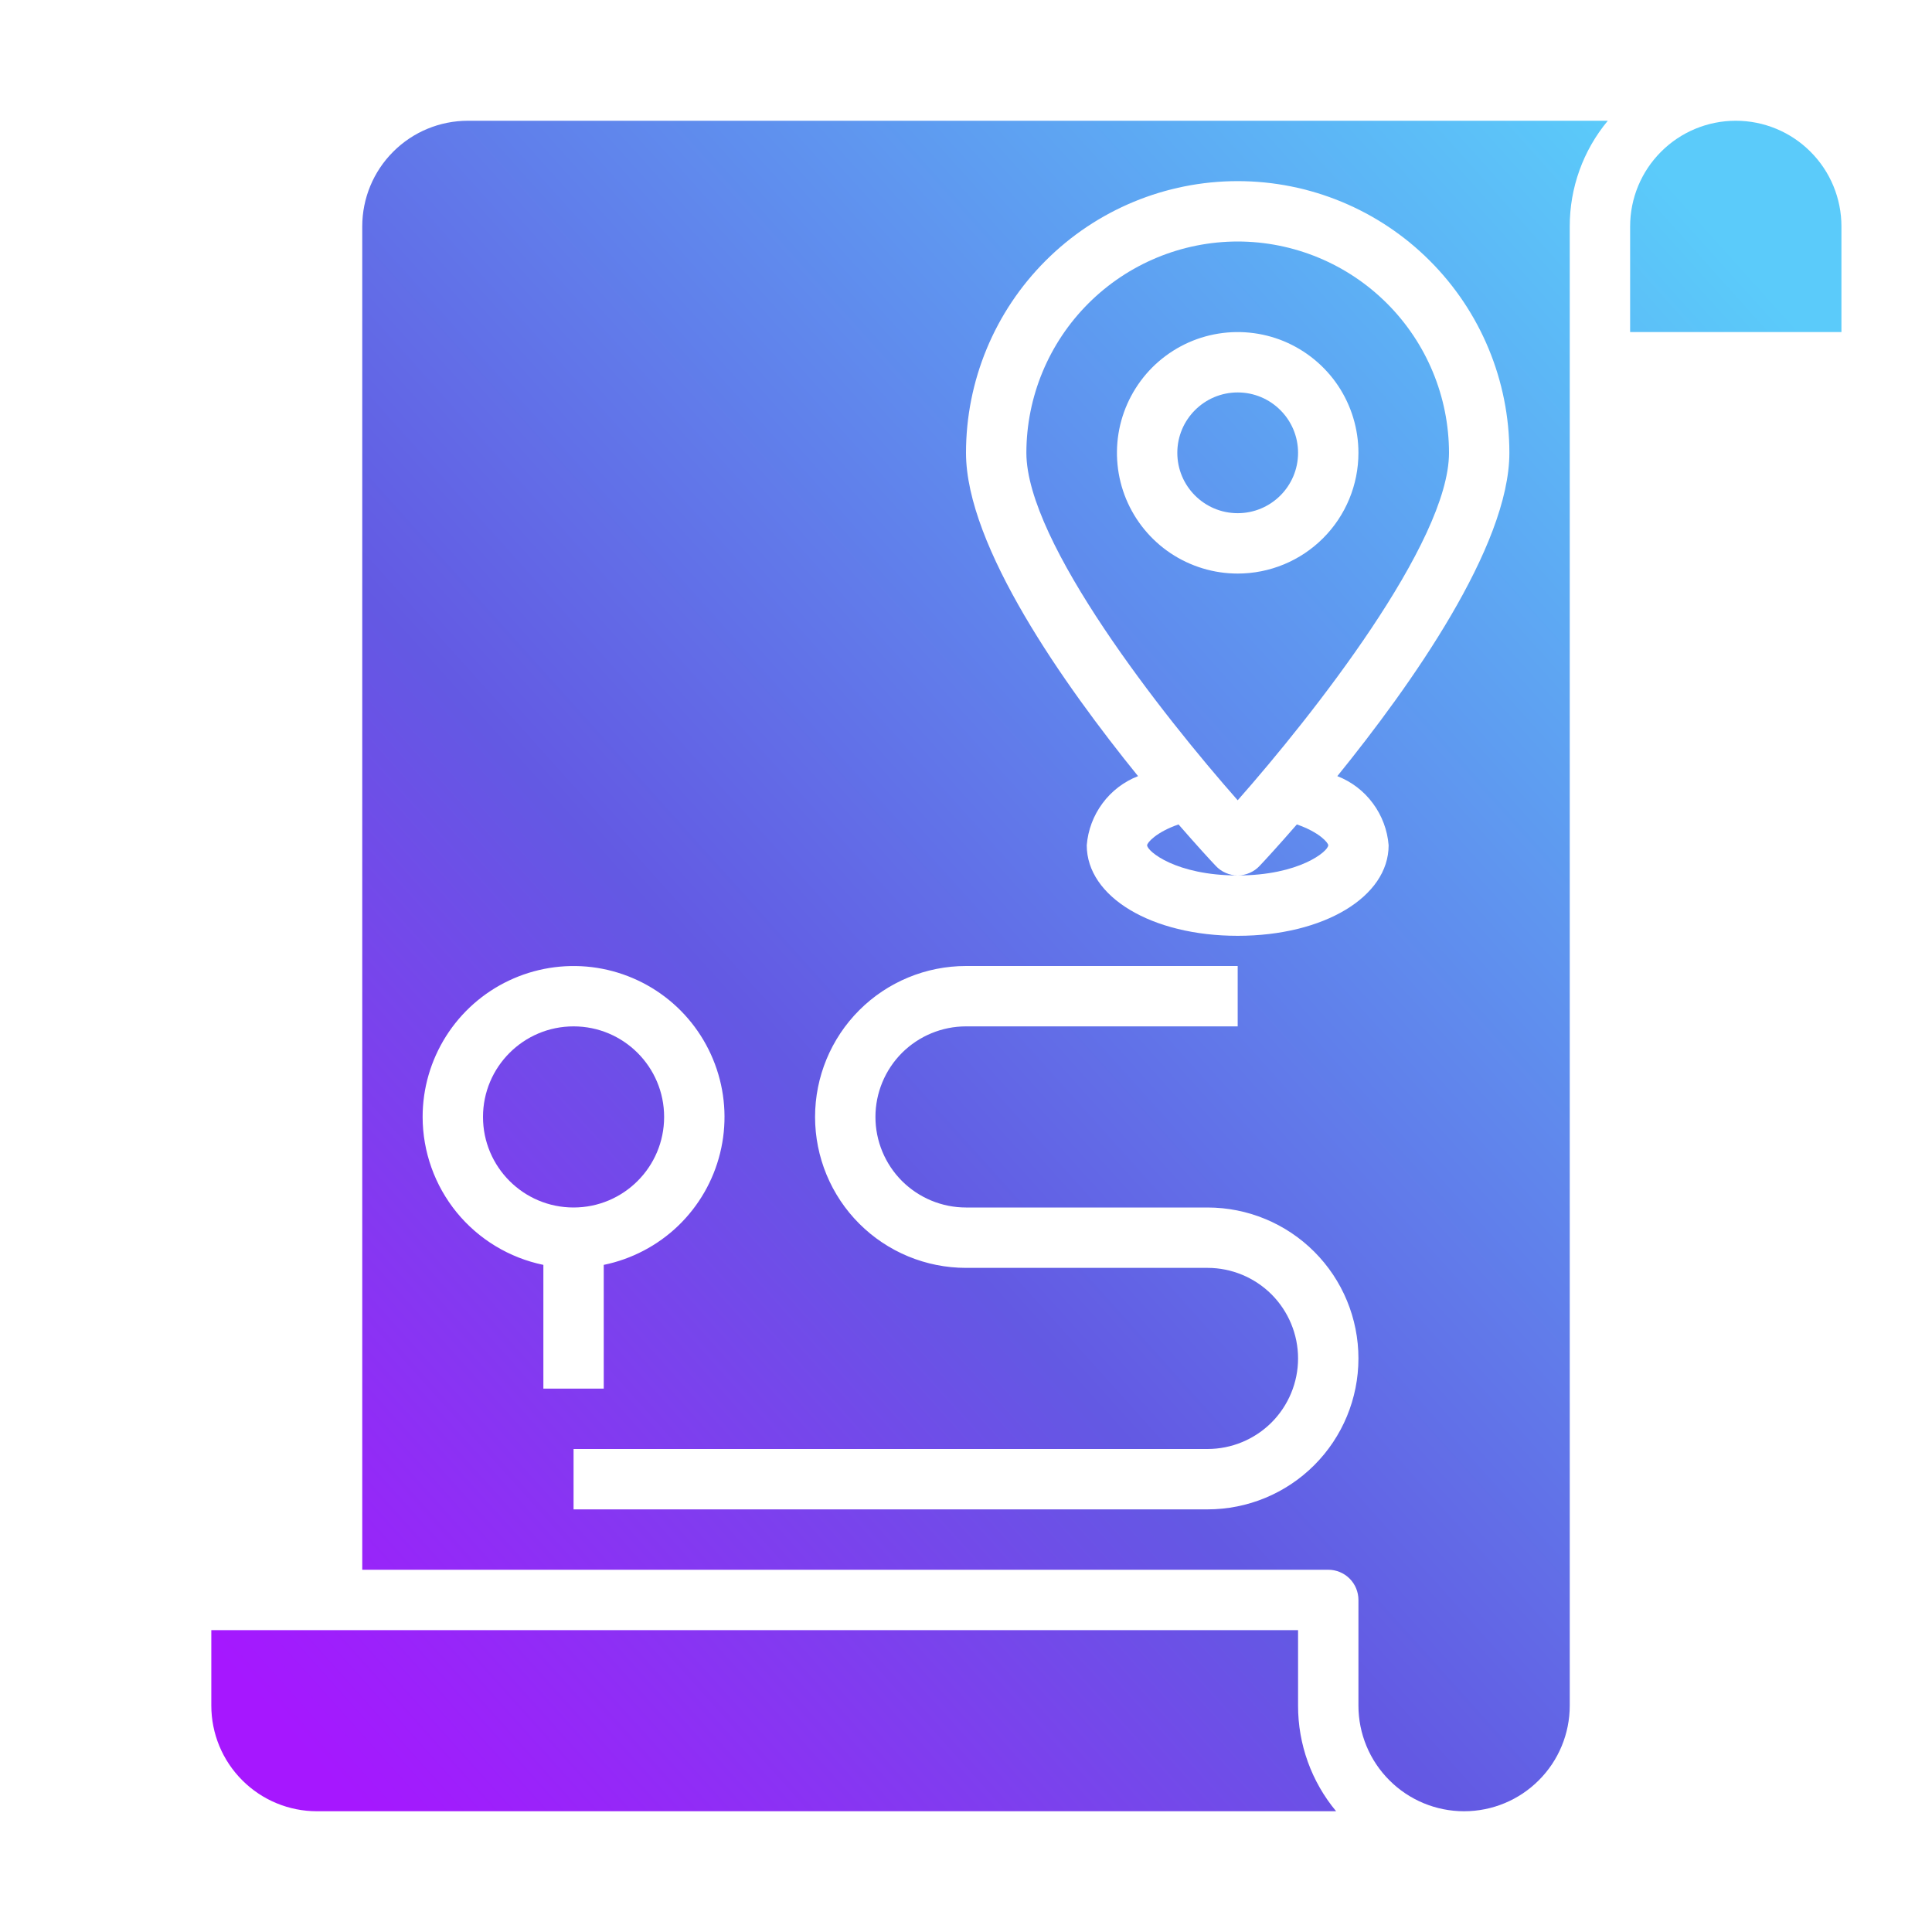 <svg width="40" height="40" viewBox="0 0 40 40" fill="none" xmlns="http://www.w3.org/2000/svg">
<path d="M24.4 17.069C23.931 17.231 23.75 17.45 23.75 17.5C23.75 17.625 24.35 18.125 25.625 18.125C25.539 18.125 25.455 18.107 25.376 18.072C25.298 18.038 25.227 17.988 25.169 17.925C25.062 17.813 24.775 17.5 24.4 17.069Z" fill="url(#paint0_linear_363_928)"/>
<path d="M11.875 25C12.911 25 13.75 24.16 13.75 23.125C13.75 22.09 12.911 21.25 11.875 21.25C10.839 21.25 10 22.09 10 23.125C10 24.16 10.839 25 11.875 25Z" fill="url(#paint1_linear_363_928)"/>
<path d="M4.375 33.75V35.312C4.375 35.893 4.605 36.449 5.016 36.859C5.426 37.27 5.982 37.5 6.562 37.5H27.663C27.152 36.886 26.873 36.111 26.875 35.312V33.75H4.375Z" fill="url(#paint2_linear_363_928)"/>
<path d="M26.85 17.069C26.475 17.5 26.188 17.813 26.081 17.925C26.023 17.988 25.952 18.038 25.874 18.072C25.795 18.107 25.711 18.125 25.625 18.125C26.9 18.125 27.5 17.625 27.5 17.5C27.5 17.45 27.319 17.231 26.85 17.069Z" fill="url(#paint3_linear_363_928)"/>
<path d="M35.938 2.5C35.357 2.5 34.801 2.73 34.391 3.141C33.98 3.551 33.75 4.107 33.75 4.688V6.875H38.125V4.688C38.125 4.107 37.895 3.551 37.484 3.141C37.074 2.73 36.518 2.5 35.938 2.5Z" fill="url(#paint4_linear_363_928)"/>
<path d="M32.5 35.312V4.688C32.498 3.889 32.777 3.114 33.288 2.5H9.688C9.107 2.5 8.551 2.73 8.141 3.141C7.73 3.551 7.5 4.107 7.5 4.688V32.5H27.5C27.666 32.5 27.825 32.566 27.942 32.683C28.059 32.8 28.125 32.959 28.125 33.125V35.312C28.125 35.893 28.355 36.449 28.766 36.859C29.176 37.27 29.732 37.5 30.312 37.5C30.893 37.5 31.449 37.27 31.859 36.859C32.27 36.449 32.5 35.893 32.5 35.312ZM8.75 23.125C8.75 22.534 8.918 21.955 9.234 21.455C9.55 20.955 10.002 20.555 10.536 20.302C11.07 20.049 11.665 19.952 12.252 20.023C12.839 20.095 13.394 20.331 13.852 20.705C14.31 21.079 14.652 21.576 14.839 22.136C15.027 22.697 15.051 23.3 14.909 23.874C14.768 24.448 14.466 24.97 14.04 25.38C13.613 25.789 13.079 26.069 12.5 26.188V28.75H11.25V26.188C10.545 26.042 9.911 25.659 9.455 25.101C9 24.543 8.751 23.845 8.75 23.125ZM25 31.25H11.875V30H25C25.497 30 25.974 29.802 26.326 29.451C26.677 29.099 26.875 28.622 26.875 28.125C26.875 27.628 26.677 27.151 26.326 26.799C25.974 26.448 25.497 26.25 25 26.25H20C19.171 26.25 18.376 25.921 17.79 25.335C17.204 24.749 16.875 23.954 16.875 23.125C16.875 22.296 17.204 21.501 17.79 20.915C18.376 20.329 19.171 20 20 20H25.625V21.25H20C19.503 21.25 19.026 21.448 18.674 21.799C18.323 22.151 18.125 22.628 18.125 23.125C18.125 23.622 18.323 24.099 18.674 24.451C19.026 24.802 19.503 25 20 25H25C25.829 25 26.624 25.329 27.21 25.915C27.796 26.501 28.125 27.296 28.125 28.125C28.125 28.954 27.796 29.749 27.21 30.335C26.624 30.921 25.829 31.25 25 31.25ZM28.75 17.5C28.75 18.569 27.406 19.375 25.625 19.375C23.844 19.375 22.5 18.569 22.5 17.5C22.525 17.186 22.638 16.885 22.826 16.632C23.013 16.378 23.269 16.183 23.562 16.069C22.038 14.188 20 11.312 20 9.375C20 7.883 20.593 6.452 21.648 5.398C22.702 4.343 24.133 3.75 25.625 3.75C27.117 3.75 28.548 4.343 29.602 5.398C30.657 6.452 31.25 7.883 31.25 9.375C31.25 11.312 29.212 14.188 27.688 16.069C27.981 16.183 28.237 16.378 28.424 16.632C28.612 16.885 28.725 17.186 28.75 17.5Z" fill="url(#paint5_linear_363_928)"/>
<path d="M25.625 5C24.465 5.001 23.353 5.463 22.533 6.283C21.713 7.103 21.251 8.215 21.25 9.375C21.25 11.231 24.081 14.819 25.625 16.569C27.169 14.819 30 11.231 30 9.375C29.999 8.215 29.537 7.103 28.717 6.283C27.897 5.463 26.785 5.001 25.625 5ZM25.625 11.875C25.131 11.875 24.647 11.728 24.236 11.454C23.825 11.179 23.505 10.789 23.315 10.332C23.126 9.875 23.077 9.372 23.173 8.887C23.27 8.402 23.508 7.957 23.857 7.607C24.207 7.258 24.652 7.019 25.137 6.923C25.622 6.827 26.125 6.876 26.582 7.065C27.038 7.255 27.429 7.575 27.704 7.986C27.978 8.397 28.125 8.881 28.125 9.375C28.125 10.038 27.862 10.674 27.393 11.143C26.924 11.612 26.288 11.875 25.625 11.875Z" fill="url(#paint6_linear_363_928)"/>
<path d="M25.625 10.625C26.315 10.625 26.875 10.065 26.875 9.375C26.875 8.685 26.315 8.125 25.625 8.125C24.935 8.125 24.375 8.685 24.375 9.375C24.375 10.065 24.935 10.625 25.625 10.625Z" fill="url(#paint7_linear_363_928)"/>
<defs>
<linearGradient id="paint0_linear_363_928" x1="0.431" y1="39.591" x2="37.129" y2="6.609" gradientUnits="userSpaceOnUse">
<stop offset="0.133" stop-color="#A617FF"/>
<stop offset="0.477" stop-color="#6359E3"/>
<stop offset="1" stop-color="#5BCBFA"/>
</linearGradient>
<linearGradient id="paint1_linear_363_928" x1="-2.642" y1="36.172" x2="34.056" y2="3.19" gradientUnits="userSpaceOnUse">
<stop offset="0.133" stop-color="#A617FF"/>
<stop offset="0.477" stop-color="#6359E3"/>
<stop offset="1" stop-color="#5BCBFA"/>
</linearGradient>
<linearGradient id="paint2_linear_363_928" x1="5.424" y1="45.147" x2="42.123" y2="12.165" gradientUnits="userSpaceOnUse">
<stop offset="0.133" stop-color="#A617FF"/>
<stop offset="0.477" stop-color="#6359E3"/>
<stop offset="1" stop-color="#5BCBFA"/>
</linearGradient>
<linearGradient id="paint3_linear_363_928" x1="1.291" y1="40.549" x2="37.99" y2="7.567" gradientUnits="userSpaceOnUse">
<stop offset="0.133" stop-color="#A617FF"/>
<stop offset="0.477" stop-color="#6359E3"/>
<stop offset="1" stop-color="#5BCBFA"/>
</linearGradient>
<linearGradient id="paint4_linear_363_928" x1="-0.756" y1="38.271" x2="35.943" y2="5.289" gradientUnits="userSpaceOnUse">
<stop offset="0.133" stop-color="#A617FF"/>
<stop offset="0.477" stop-color="#6359E3"/>
<stop offset="1" stop-color="#5BCBFA"/>
</linearGradient>
<linearGradient id="paint5_linear_363_928" x1="-0.566" y1="38.483" x2="36.133" y2="5.501" gradientUnits="userSpaceOnUse">
<stop offset="0.133" stop-color="#A617FF"/>
<stop offset="0.477" stop-color="#6359E3"/>
<stop offset="1" stop-color="#5BCBFA"/>
</linearGradient>
<linearGradient id="paint6_linear_363_928" x1="-3.007" y1="35.765" x2="33.691" y2="2.783" gradientUnits="userSpaceOnUse">
<stop offset="0.133" stop-color="#A617FF"/>
<stop offset="0.477" stop-color="#6359E3"/>
<stop offset="1" stop-color="#5BCBFA"/>
</linearGradient>
<linearGradient id="paint7_linear_363_928" x1="-3.334" y1="35.402" x2="33.364" y2="2.419" gradientUnits="userSpaceOnUse">
<stop offset="0.133" stop-color="#A617FF"/>
<stop offset="0.477" stop-color="#6359E3"/>
<stop offset="1" stop-color="#5BCBFA"/>
</linearGradient>
</defs>
</svg>
